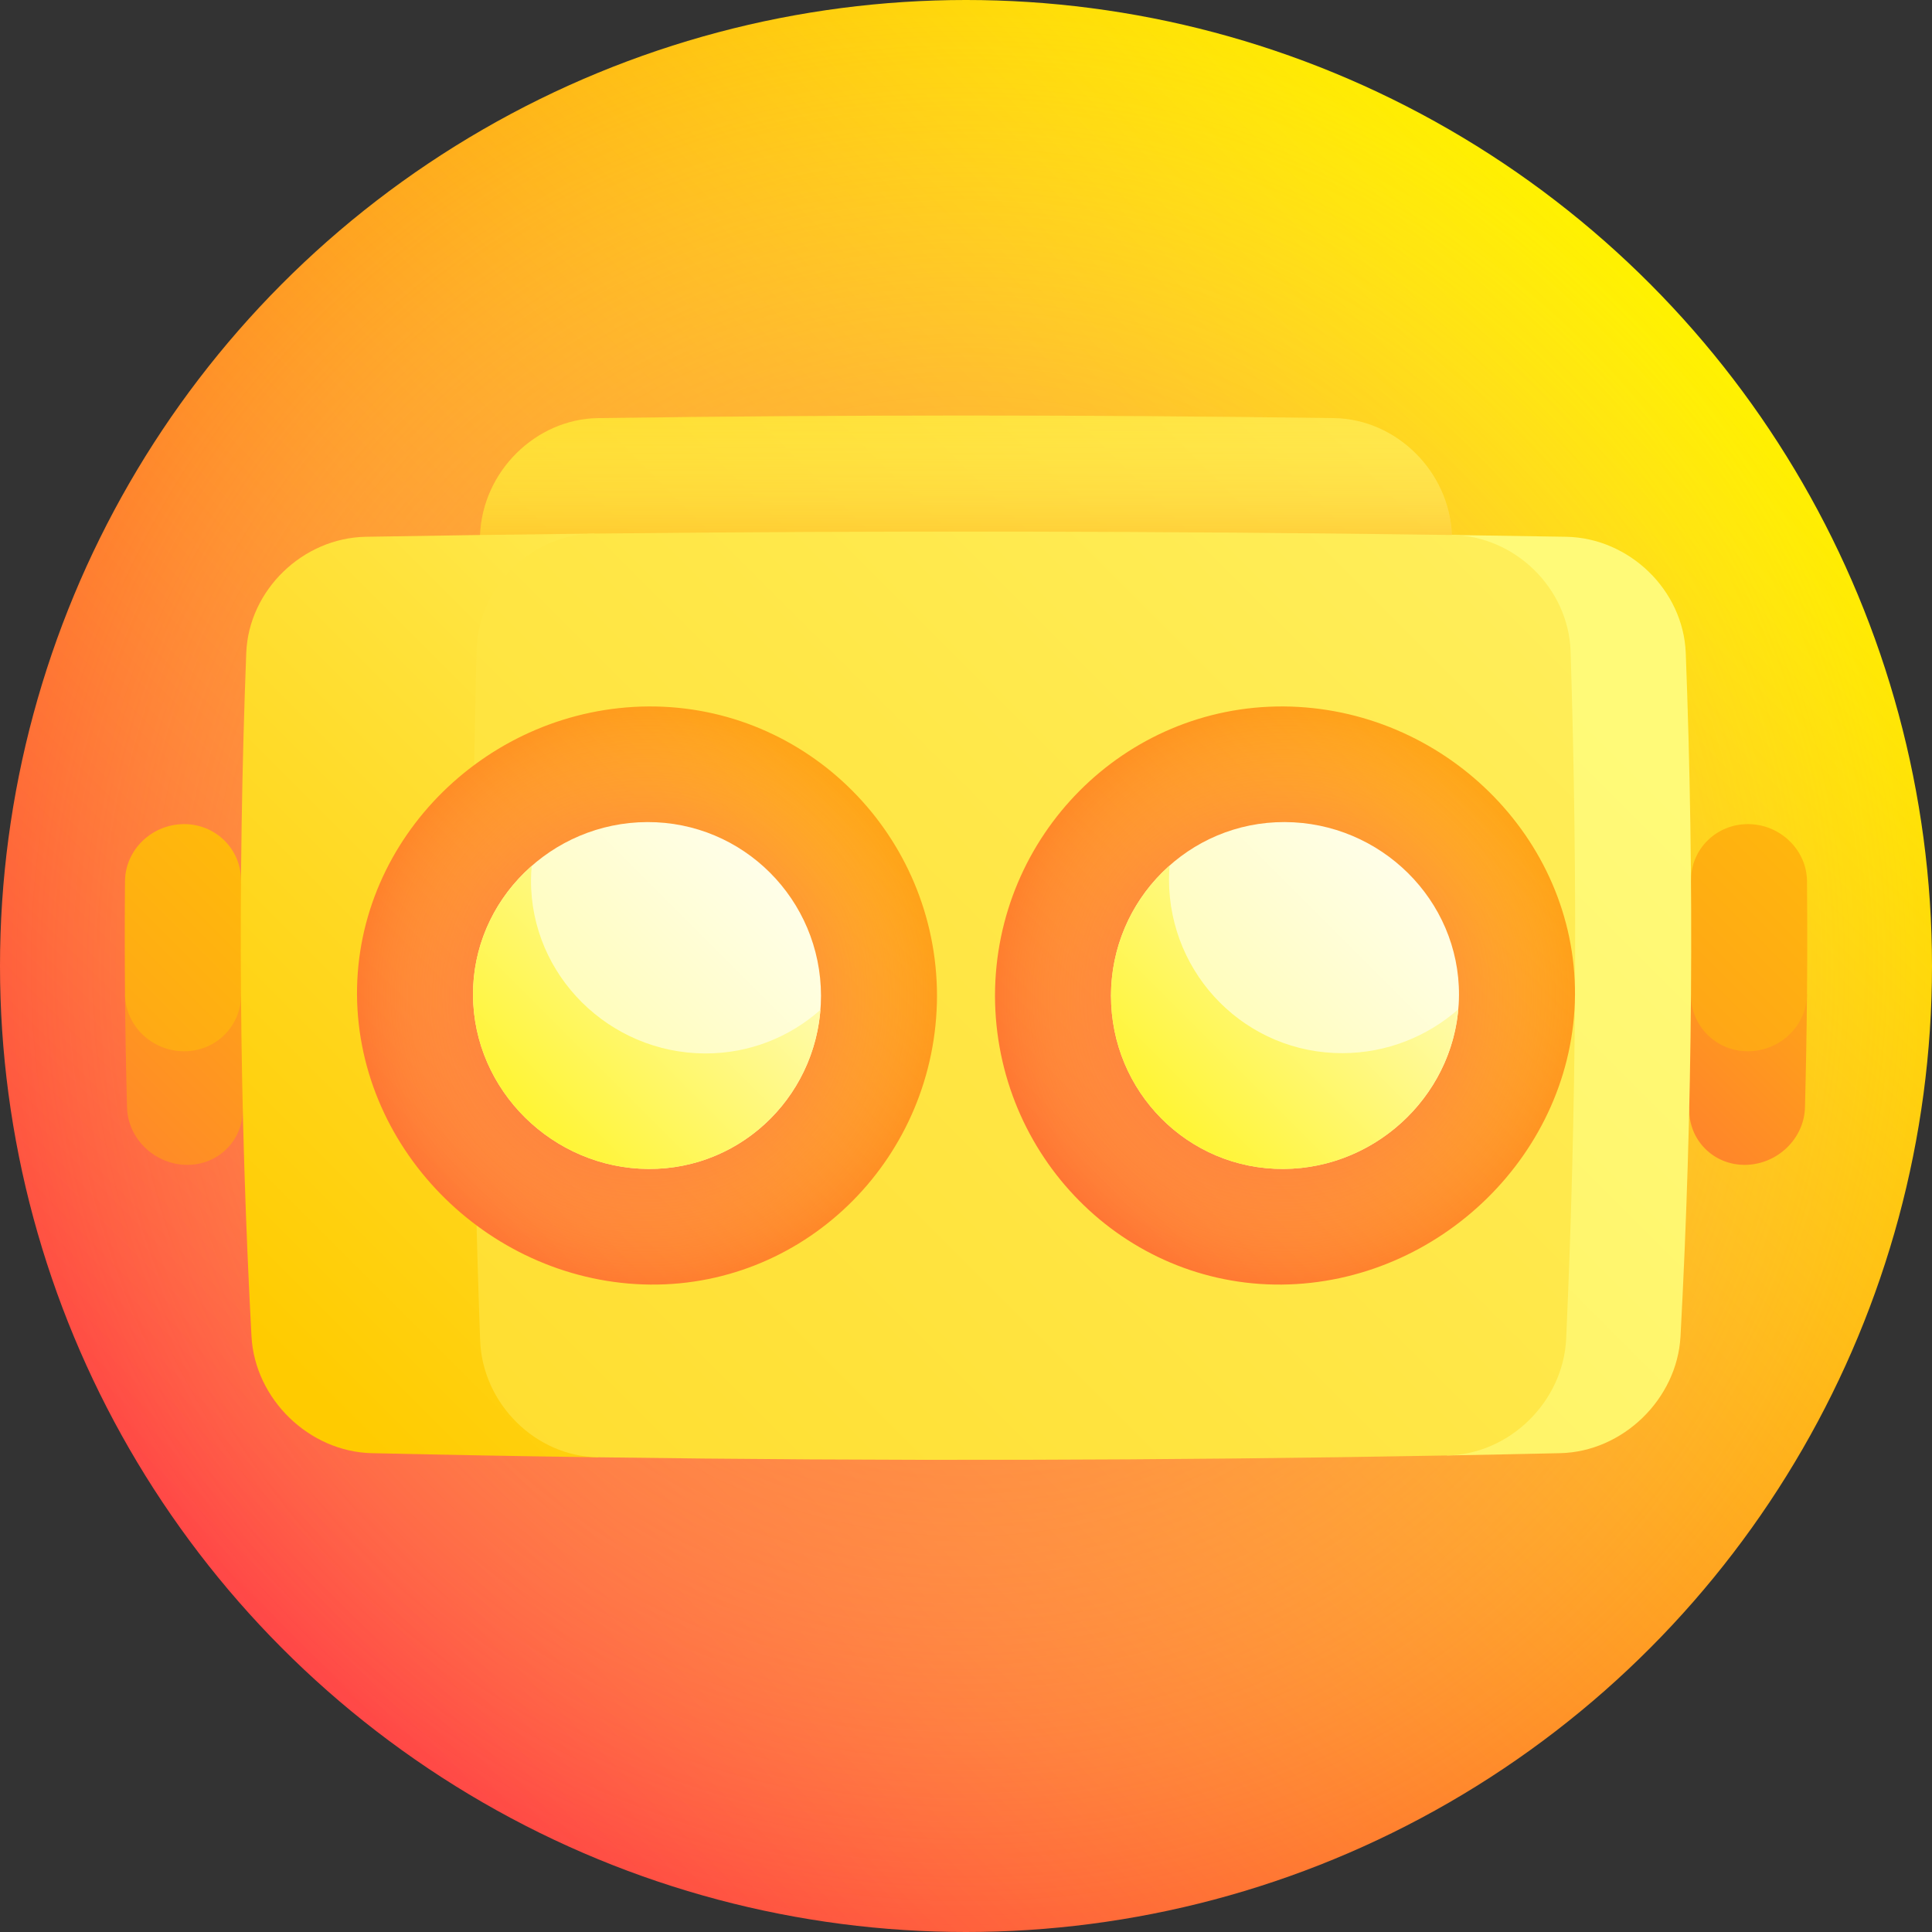 <svg id="Layer_1" enable-background="new 0 0 512 512" height="512" viewBox="0 0 512 512" width="512" xmlns="http://www.w3.org/2000/svg" xmlns:xlink="http://www.w3.org/1999/xlink"><rect x="0" y="0" width="512" height="512" fill="#333333" stroke="none"/><linearGradient id="SVGID_1_" gradientUnits="userSpaceOnUse" x1="74.98" x2="437.019" y1="437.019" y2="74.98"><stop offset="0" stop-color="#ff4747"/><stop offset="1" stop-color="#fff200"/></linearGradient><radialGradient id="SVGID_2_" cx="256" cy="256" gradientUnits="userSpaceOnUse" r="256"><stop offset="0" stop-color="#ff4747" stop-opacity=".8"/><stop offset=".07" stop-color="#ff564b" stop-opacity=".744"/><stop offset=".525" stop-color="#ffad63" stop-opacity=".38"/><stop offset=".846" stop-color="#ffe572" stop-opacity=".124"/><stop offset="1" stop-color="#fffa78" stop-opacity="0"/></radialGradient><linearGradient id="lg1"><stop offset="0" stop-color="#ffcb00"/><stop offset="1" stop-color="#fffa78"/></linearGradient><linearGradient id="SVGID_3_" gradientUnits="userSpaceOnUse" x1="71.227" x2="568.209" xlink:href="#lg1" y1="351.811" y2="-145.171"/><linearGradient id="SVGID_4_" gradientUnits="userSpaceOnUse" x1="256" x2="256" y1="162.402" y2="96.237"><stop offset="0" stop-color="#ff8c00" stop-opacity=".8"/><stop offset=".051" stop-color="#ff960b" stop-opacity=".76"/><stop offset=".251" stop-color="#ffba32" stop-opacity=".599"/><stop offset=".45" stop-color="#ffd651" stop-opacity=".44"/><stop offset=".644" stop-color="#ffea66" stop-opacity=".285"/><stop offset=".83" stop-color="#fff674" stop-opacity=".136"/><stop offset="1" stop-color="#fffa78" stop-opacity="0"/></linearGradient><linearGradient id="lg2"><stop offset="0" stop-color="#ff4d4d"/><stop offset=".166" stop-color="#ff5b44"/><stop offset=".483" stop-color="#ff812d"/><stop offset=".914" stop-color="#ffbe08"/><stop offset="1" stop-color="#ffcb00"/></linearGradient><linearGradient id="SVGID_5_" gradientUnits="userSpaceOnUse" x1="354.246" x2="517.65" xlink:href="#lg2" y1="375.137" y2="211.733"/><linearGradient id="SVGID_6_" gradientUnits="userSpaceOnUse" x1="189.805" x2="528.555" xlink:href="#lg2" y1="517.353" y2="178.603"/><linearGradient id="SVGID_7_" gradientTransform="matrix(-1 0 0 1 512 0)" gradientUnits="userSpaceOnUse" x1="607.822" x2="375.308" xlink:href="#lg2" y1="426.406" y2="193.892"/><linearGradient id="SVGID_8_" gradientTransform="matrix(-1 0 0 1 512 0)" gradientUnits="userSpaceOnUse" x1="740.208" x2="401.457" xlink:href="#lg2" y1="530.051" y2="191.299"/><linearGradient id="SVGID_9_" gradientUnits="userSpaceOnUse" x1="-384.158" x2="451.56" xlink:href="#lg1" y1="1052.938" y2="217.221"/><linearGradient id="SVGID_10_" gradientUnits="userSpaceOnUse" x1="49.443" x2="287.466" xlink:href="#lg1" y1="336.198" y2="98.174"/><linearGradient id="SVGID_11_" gradientUnits="userSpaceOnUse" x1="-158.821" x2="582.747" xlink:href="#lg1" y1="692.822" y2="-48.746"/><linearGradient id="SVGID_12_" gradientUnits="userSpaceOnUse" x1=".588" x2="305.879" xlink:href="#lg2" y1="435.119" y2="129.827"/><linearGradient id="SVGID_13_" gradientUnits="userSpaceOnUse" x1="167.754" x2="474.455" xlink:href="#lg2" y1="435.91" y2="129.209"/><linearGradient id="lg3"><stop offset="0" stop-color="#ff4747" stop-opacity=".8"/><stop offset=".114" stop-color="#ff4e49" stop-opacity=".709"/><stop offset=".274" stop-color="#ff604e" stop-opacity=".581"/><stop offset=".461" stop-color="#ff7e56" stop-opacity=".432"/><stop offset=".668" stop-color="#ffa862" stop-opacity=".265"/><stop offset=".891" stop-color="#ffdd70" stop-opacity=".088"/><stop offset="1" stop-color="#fffa78" stop-opacity="0"/></linearGradient><radialGradient id="SVGID_14_" cx="340.538" cy="263.822" gradientUnits="userSpaceOnUse" r="76.73" xlink:href="#lg3"/><linearGradient id="lg4"><stop offset="0" stop-color="#fffa78"/><stop offset="1" stop-color="#fff"/></linearGradient><linearGradient id="SVGID_15_" gradientUnits="userSpaceOnUse" x1="266.446" x2="393.679" xlink:href="#lg4" y1="337.663" y2="210.43"/><linearGradient id="lg5"><stop offset="0" stop-color="#fff200"/><stop offset="1" stop-color="#fff"/></linearGradient><linearGradient id="SVGID_16_" gradientUnits="userSpaceOnUse" x1="284.307" x2="400.156" xlink:href="#lg5" y1="319.803" y2="203.954"/><radialGradient id="SVGID_17_" cx="171.462" cy="263.822" gradientUnits="userSpaceOnUse" r="76.73" xlink:href="#lg3"/><linearGradient id="SVGID_18_" gradientUnits="userSpaceOnUse" x1="98.113" x2="224.763" xlink:href="#lg4" y1="337.324" y2="210.674"/><linearGradient id="SVGID_19_" gradientUnits="userSpaceOnUse" x1="115.964" x2="230.932" xlink:href="#lg5" y1="319.476" y2="204.509"/><g><circle cx="256" cy="256" fill="url(#SVGID_1_)" r="256"/><circle cx="256" cy="256" fill="url(#SVGID_2_)" r="256"/><path d="m353.5 110.803c-65-.905-130-.905-195 0-16.531.242-30.622 14.148-31.259 30.974-.735 20.328-1.259 40.656-1.574 60.984 86.889-.515 173.778-.515 260.667 0-.315-20.328-.84-40.656-1.574-60.984-.638-16.827-14.729-30.733-31.26-30.974z" fill="url(#SVGID_3_)"/><path d="m353.5 110.803c-65-.905-130-.905-195 0-16.531.242-30.622 14.148-31.259 30.974-.735 20.328-1.259 40.656-1.574 60.984 86.889-.515 173.778-.515 260.667 0-.315-20.328-.84-40.656-1.574-60.984-.638-16.827-14.729-30.733-31.26-30.974z" fill="url(#SVGID_4_)"/><path d="m417.389 263.679c10.182 10.094 20.287 20.135 30.278 30.11-.188 8.343 6.448 15.023 14.896 14.911 8.445-.113 15.546-6.921 15.771-15.2.268-10 .448-20 .537-30-20.494.069-40.988.129-61.482.179z" fill="url(#SVGID_5_)"/><path d="m463.312 218.4c-8.48-.06-15.244 6.662-15.183 15.003-10.208 5.002-20.442 10.037-30.692 15.096 10.25 5.06 20.484 10.094 30.692 15.096-.061 8.343 6.703 15.062 15.183 15.003 8.478-.058 15.483-6.821 15.558-15.1.09-10 .09-20 0-30-.074-8.277-7.08-15.039-15.558-15.098z" fill="url(#SVGID_6_)"/><path d="m94.611 263.679c-10.182 10.094-20.287 20.135-30.278 30.11.187 8.343-6.448 15.023-14.896 14.911-8.446-.113-15.546-6.921-15.771-15.2-.269-10-.448-20-.537-30 20.494.069 40.988.129 61.482.179z" fill="url(#SVGID_7_)"/><path d="m48.688 218.4c8.48-.06 15.244 6.662 15.183 15.003 10.208 5.002 20.442 10.037 30.692 15.096-10.25 5.06-20.484 10.094-30.692 15.096.061 8.343-6.703 15.062-15.183 15.003-8.478-.058-15.483-6.821-15.558-15.1-.09-10-.09-20 0-30 .074-8.277 7.079-15.039 15.558-15.098z" fill="url(#SVGID_8_)"/><path d="m415.056 142.252c-10.099-.175-20.198-.333-30.296-.475 2.938 81.313 2.518 162.625-1.259 243.938 10-.182 20-.385 30-.61 16.53-.389 30.929-14.275 31.852-30.931 3.241-60.385 3.704-120.771 1.389-181.156-.661-16.655-14.985-30.46-31.686-30.766z" fill="url(#SVGID_9_)"/><path d="m96.944 142.252c-16.701.307-31.026 14.11-31.685 30.767-2.315 60.385-1.852 120.771 1.389 181.156.923 16.656 15.322 30.542 31.852 30.931 20 .45 40 .813 60 1.092-2.889-81.598-3.21-163.196-.963-244.794-20.197.214-40.395.498-60.593.848z" fill="url(#SVGID_10_)"/><path d="m384.759 141.777c-75.741-1.061-151.481-1.186-227.222-.375-16.702.192-30.785 14.04-31.241 30.867-1.574 60.985-1.259 121.969.944 182.954.638 16.827 14.728 30.733 31.259 30.974 75 1.043 150 .883 225-.482 16.53-.316 30.775-14.217 31.556-30.967 2.722-60.713 3.111-121.427 1.167-182.14-.558-16.75-14.761-30.582-31.463-30.831z" fill="url(#SVGID_11_)"/><path d="m248.315 263.875c-.088 42.452-34.113 76.905-75.961 76.552-41.825-.401-77.395-34.94-77.743-76.748-.237-41.811 35.105-76.168 77.234-76.463 42.151-.241 76.404 34.203 76.47 76.659z" fill="url(#SVGID_12_)"/><path d="m417.389 263.679c-.348 41.808-35.917 76.348-77.743 76.748-41.847.351-75.873-34.099-75.961-76.552.066-42.455 34.319-76.9 76.47-76.659 42.129.294 77.471 34.651 77.234 76.463z" fill="url(#SVGID_13_)"/><path d="m417.389 263.679c-.348 41.808-35.917 76.348-77.743 76.748-41.847.351-75.873-34.099-75.961-76.552.066-42.455 34.319-76.9 76.47-76.659 42.129.294 77.471 34.651 77.234 76.463z" fill="url(#SVGID_14_)"/><path d="m386.648 263.746c-.149 25.232-21.184 45.884-46.493 46.038-25.317.143-45.741-20.457-45.729-45.92.048-25.461 20.608-46.085 46.035-46.006 25.418.089 46.316 20.658 46.187 45.888z" fill="url(#SVGID_15_)"/><path d="m355.817 279.099c-25.427.094-45.957-20.505-46.021-45.952-.003-1.266.059-2.52.157-3.759-9.502 8.427-15.507 20.749-15.527 34.476-.011 25.462 20.412 46.063 45.729 45.92 24.052-.143 44.219-18.81 46.306-42.305-8.186 7.178-18.923 11.586-30.644 11.62z" fill="url(#SVGID_16_)"/><path d="m248.315 263.875c-.088 42.452-34.113 76.905-75.961 76.552-41.825-.401-77.395-34.94-77.743-76.748-.237-41.811 35.105-76.168 77.234-76.463 42.151-.241 76.404 34.203 76.47 76.659z" fill="url(#SVGID_17_)"/><path d="m217.574 263.864c.012 25.462-20.412 46.063-45.729 45.92-25.309-.153-46.344-20.808-46.493-46.038-.128-25.231 20.769-45.798 46.188-45.888 25.426-.078 45.986 20.543 46.034 46.006z" fill="url(#SVGID_18_)"/><path d="m186.896 279.178c-25.419-.074-46.286-20.67-46.174-45.953.006-1.26.077-2.505.185-3.74-9.573 8.417-15.628 20.642-15.555 34.261.149 25.232 21.184 45.884 46.493 46.038 24.061.135 43.674-18.458 45.57-42.159-8.125 7.208-18.797 11.578-30.519 11.553z" fill="url(#SVGID_19_)"/></g></svg>